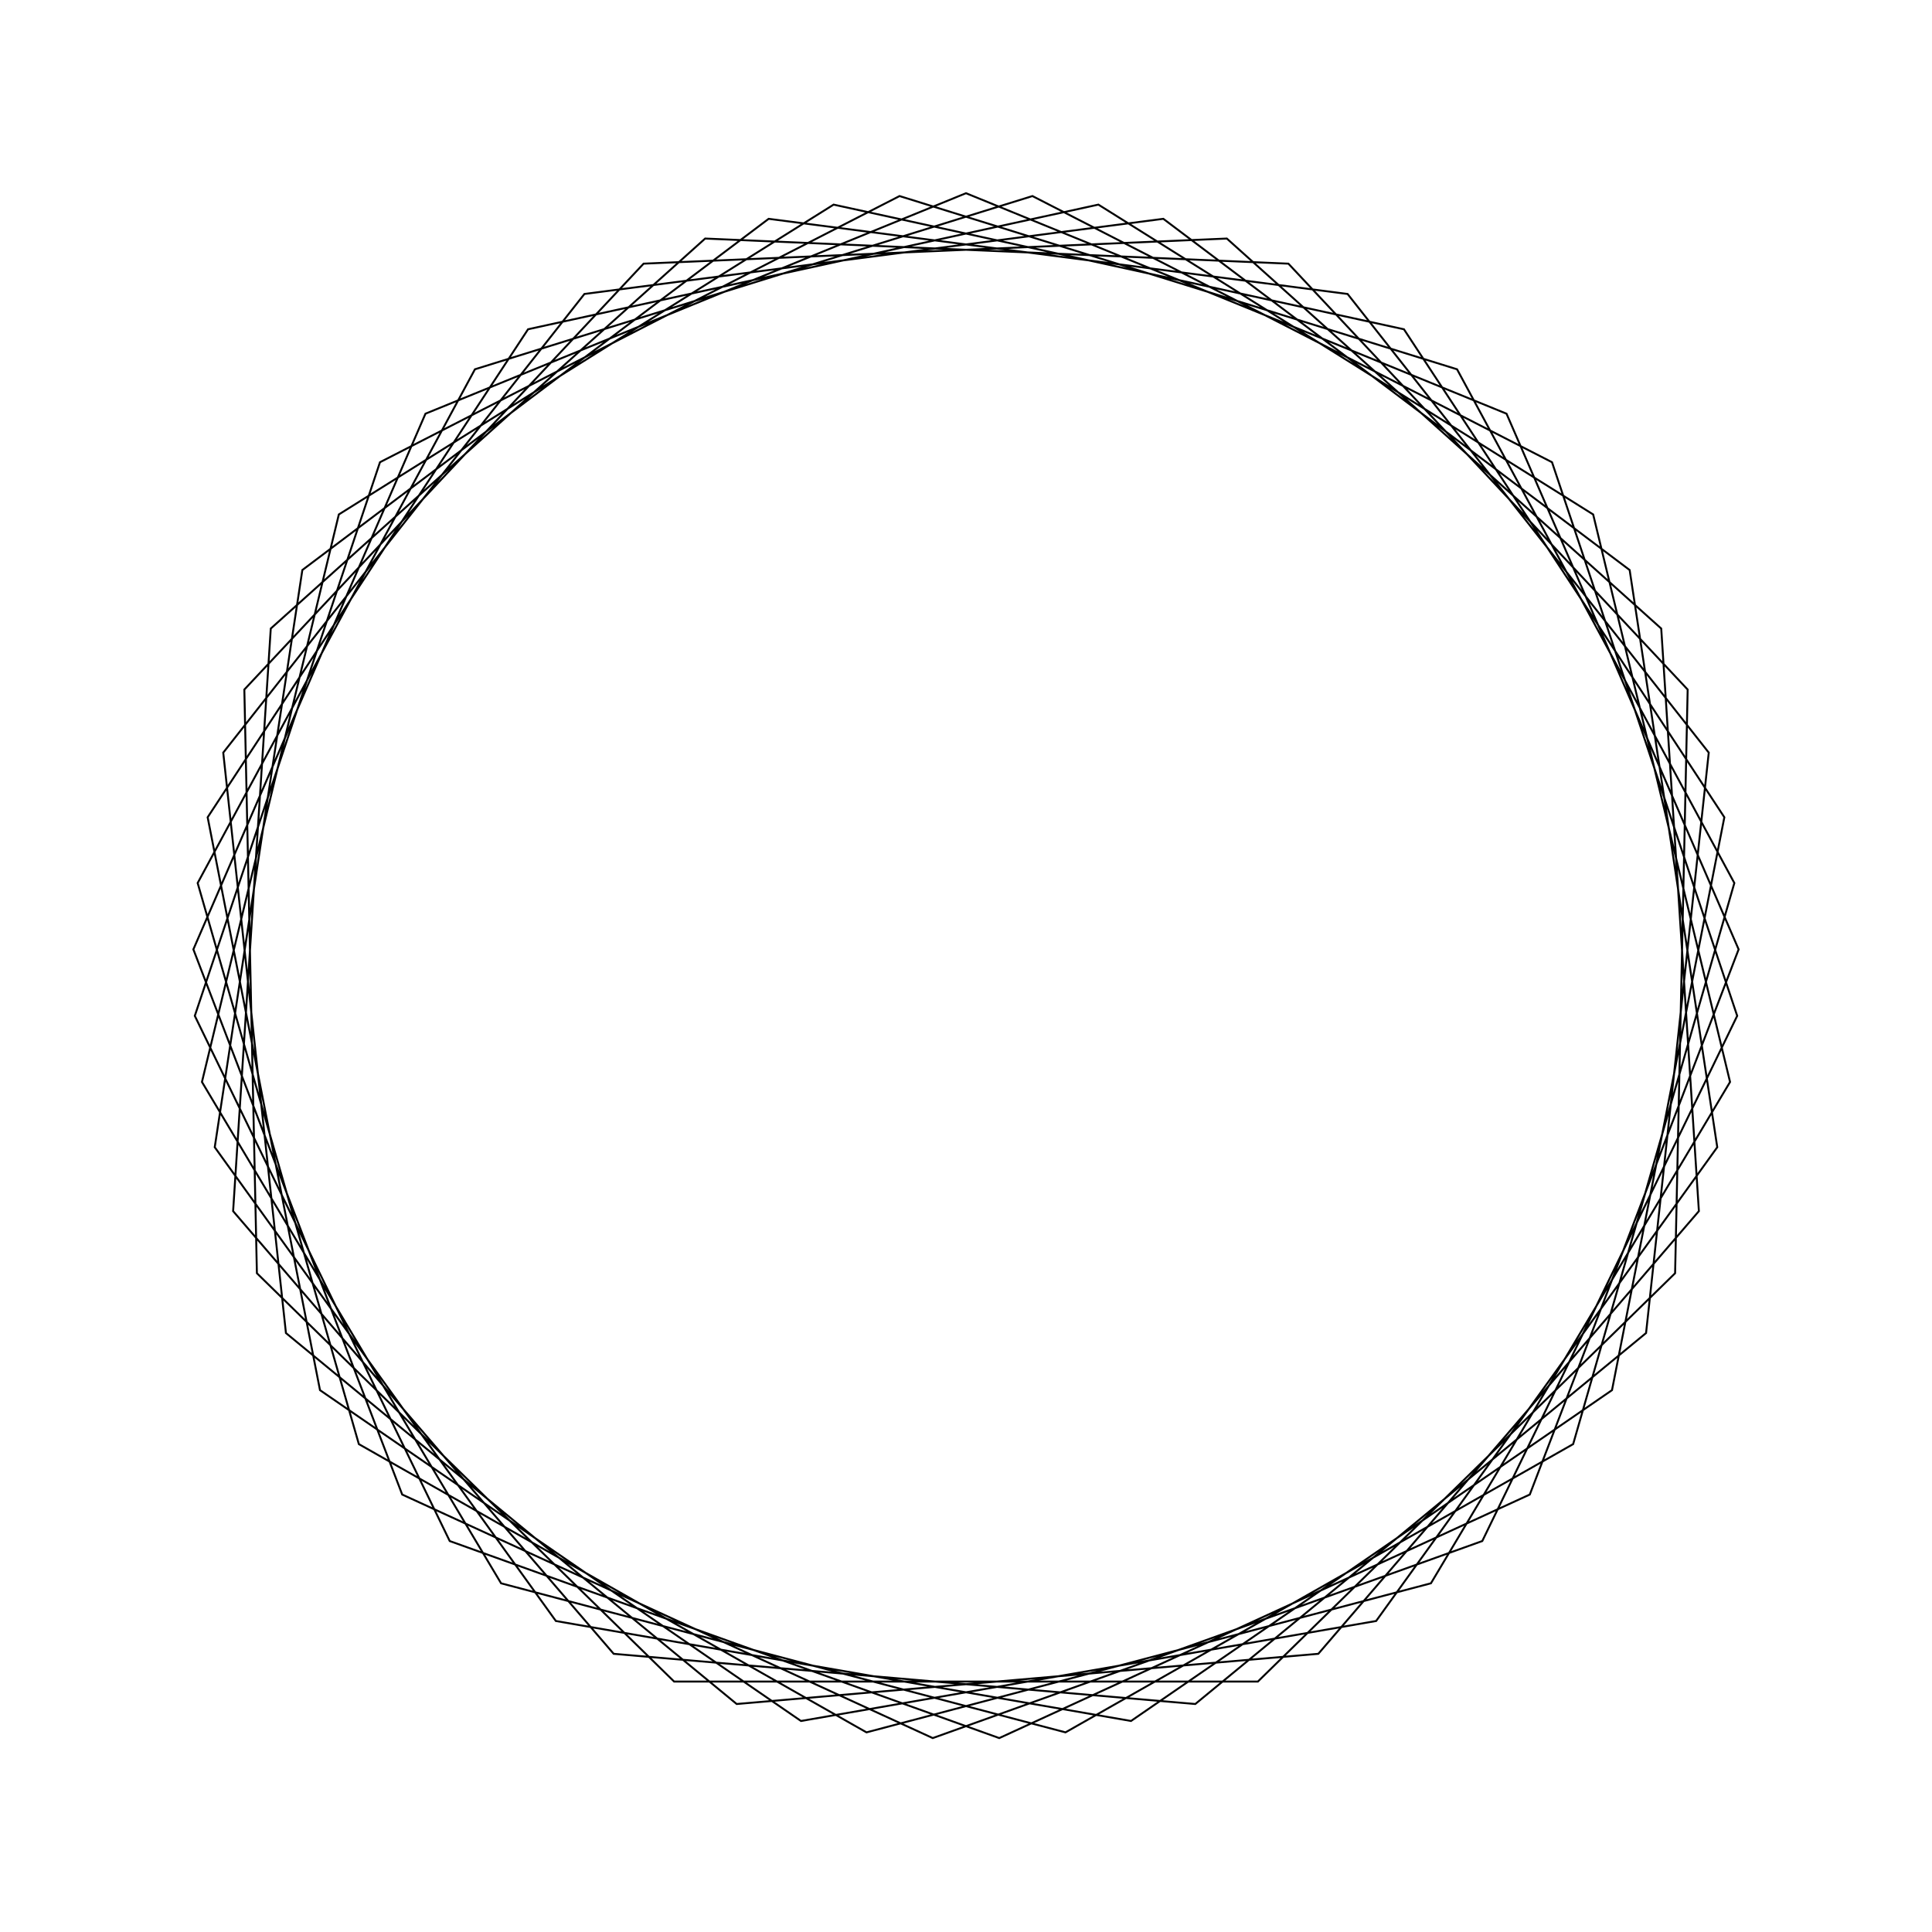 <?xml version="1.0" ?>
<svg height="100" width="100">
  <path d="M 50.0,90.0 L 77.978,78.587 L 89.991,50.861 L 79.182,22.643 L 51.721,10.037 L 23.277,20.236 L 10.083,47.42 L 19.668,76.076 L 46.561,89.852 L 75.417,80.886 L 89.769,54.295 L 81.426,25.253 L 55.15,10.333 L 25.935,18.049 L 10.453,43.998 L 17.538,73.372 L 43.148,89.409 L 72.668,82.957 L 89.252,57.698 L 83.437,28.046 L 58.541,10.922 L 28.771,16.098 L 11.115,40.62 L 15.649,70.495 L 39.786,88.674 L 69.751,84.784 L 88.445,61.044 L 85.2,31.002 L 61.869,11.801 L 31.764,14.399 L 12.066,37.312 L 14.015,67.466 L 36.499,87.653 L 66.688,86.353 L 87.353,64.308 L 86.703,34.098 L 65.108,12.963 L 34.892,12.963 L 13.297,34.098 L 12.647,64.308 L 33.312,86.353 L 63.501,87.653 L 85.985,67.466 L 87.934,37.312 L 68.236,14.399 L 38.131,11.801 L 14.8,31.002 L 11.555,61.044 L 30.249,84.784 L 60.214,88.674 L 84.351,70.495 L 88.885,40.62 L 71.229,16.098 L 41.459,10.922 L 16.563,28.046 L 10.748,57.698 L 27.332,82.957 L 56.852,89.409 L 82.462,73.372 L 89.547,43.998 L 74.065,18.049 L 44.85,10.333 L 18.574,25.253 L 10.231,54.295 L 24.583,80.886 L 53.439,89.852 L 80.332,76.076 L 89.917,47.42 L 76.723,20.236 L 48.279,10.037 L 20.818,22.643 L 10.009,50.861 L 22.022,78.587 L 50.0,90.0Z" fill="none" stroke="black" stroke-width="0.1" transform="matrix(1 0 0 -1 0 100)"/>
</svg>
